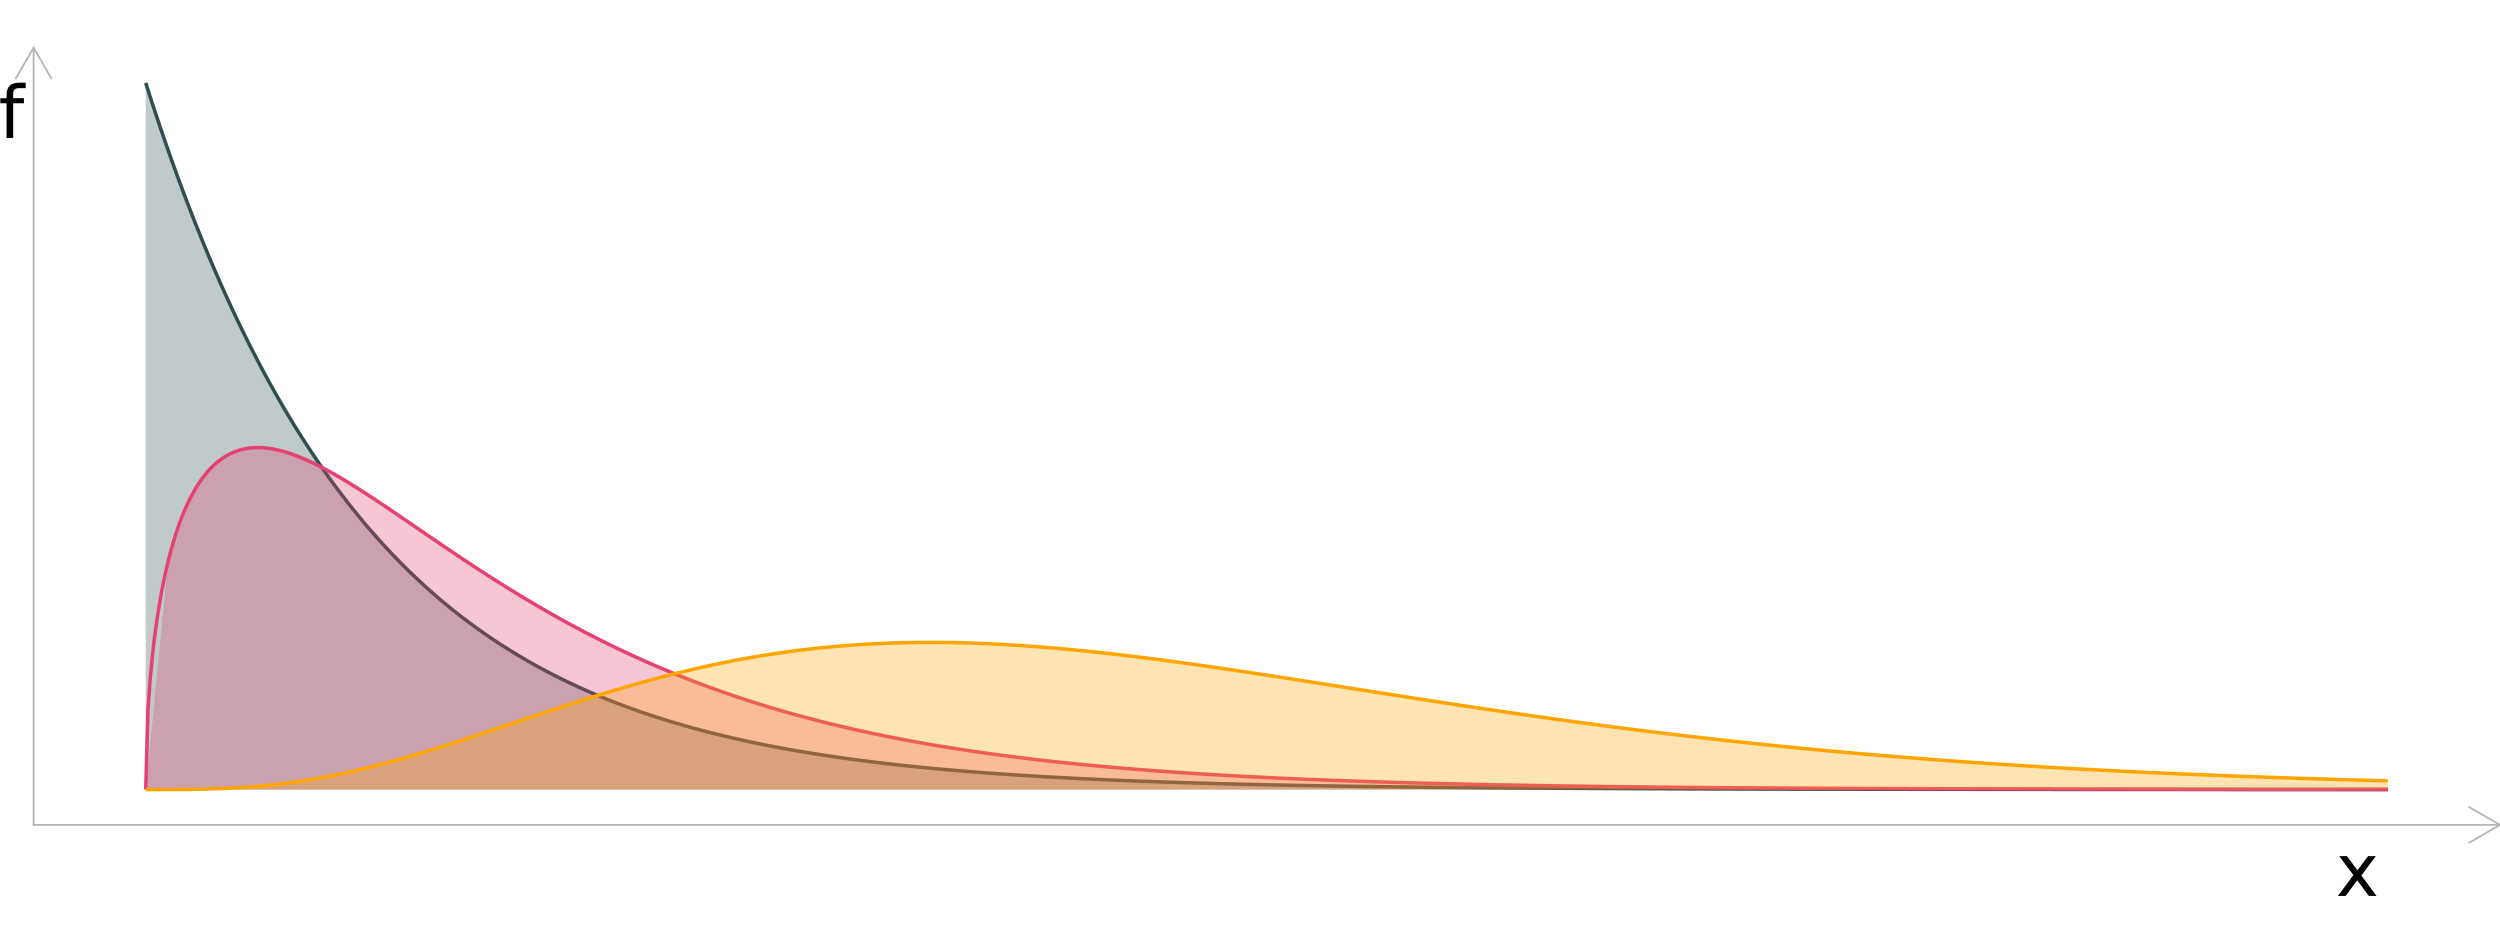 <?xml version="1.0" encoding="UTF-8"?>
<svg xmlns="http://www.w3.org/2000/svg" xmlns:xlink="http://www.w3.org/1999/xlink" width="756" height="288" viewBox="0 0 756 288">
<defs>
<g>
<g id="glyph-0-0">
<path d="M 1.094 3.891 L 1.094 -15.516 L 12.094 -15.516 L 12.094 3.891 Z M 2.328 2.672 L 10.875 2.672 L 10.875 -14.281 L 2.328 -14.281 Z M 2.328 2.672 "/>
</g>
<g id="glyph-0-1">
<path d="M 12.078 -12.031 L 7.719 -6.172 L 12.297 0 L 9.969 0 L 6.469 -4.734 L 2.969 0 L 0.641 0 L 5.312 -6.297 L 1.031 -12.031 L 3.359 -12.031 L 6.547 -7.75 L 9.75 -12.031 Z M 12.078 -12.031 "/>
</g>
<g id="glyph-0-2">
<path d="M 8.172 -16.719 L 8.172 -15.078 L 6.281 -15.078 C 5.562 -15.078 5.066 -14.93 4.797 -14.641 C 4.523 -14.359 4.391 -13.844 4.391 -13.094 L 4.391 -12.031 L 7.641 -12.031 L 7.641 -10.5 L 4.391 -10.5 L 4.391 0 L 2.391 0 L 2.391 -10.5 L 0.5 -10.5 L 0.5 -12.031 L 2.391 -12.031 L 2.391 -12.875 C 2.391 -14.207 2.703 -15.18 3.328 -15.797 C 3.953 -16.41 4.941 -16.719 6.297 -16.719 Z M 8.172 -16.719 "/>
</g>
</g>
</defs>
<rect x="-75.6" y="-28.8" width="907.2" height="345.6" fill="rgb(100%, 100%, 100%)" fill-opacity="1"/>
<path fill-rule="nonzero" fill="rgb(18.431%, 30.98%, 30.98%)" fill-opacity="0.298" d="M 44.062 25.082 L 50.844 45.418 L 57.621 63.816 L 64.402 80.465 L 71.184 95.527 L 77.965 109.156 L 84.742 121.492 L 91.523 132.648 L 98.305 142.746 L 105.086 151.883 L 111.867 160.152 L 118.645 167.633 L 125.426 174.398 L 132.207 180.523 L 138.988 186.066 L 145.766 191.078 L 152.547 195.617 L 159.328 199.723 L 166.109 203.438 L 172.891 206.797 L 179.668 209.84 L 186.449 212.59 L 193.23 215.082 L 200.012 217.332 L 206.789 219.371 L 213.57 221.219 L 220.352 222.887 L 227.133 224.395 L 233.91 225.762 L 240.691 227 L 247.473 228.117 L 254.254 229.129 L 261.035 230.047 L 267.812 230.875 L 274.594 231.625 L 281.375 232.305 L 288.156 232.918 L 294.934 233.473 L 301.715 233.977 L 308.496 234.43 L 315.277 234.844 L 322.059 235.215 L 328.836 235.551 L 335.617 235.855 L 342.398 236.133 L 349.18 236.383 L 355.957 236.609 L 362.738 236.812 L 369.52 236.996 L 376.301 237.164 L 383.078 237.316 L 389.859 237.453 L 396.641 237.578 L 403.422 237.691 L 410.203 237.793 L 416.98 237.883 L 423.762 237.965 L 430.543 238.043 L 437.324 238.109 L 444.102 238.172 L 450.883 238.227 L 457.664 238.277 L 464.445 238.324 L 471.227 238.363 L 478.004 238.402 L 491.566 238.465 L 498.348 238.492 L 505.125 238.52 L 511.906 238.543 L 518.688 238.562 L 525.469 238.578 L 532.246 238.598 L 539.027 238.613 L 559.371 238.648 L 566.148 238.66 L 586.492 238.684 L 593.27 238.691 L 600.051 238.699 L 620.395 238.711 L 627.172 238.719 L 633.953 238.723 L 640.734 238.723 L 647.516 238.727 L 654.293 238.73 L 661.074 238.734 L 667.855 238.734 L 674.637 238.738 L 681.414 238.738 L 688.195 238.742 L 701.758 238.742 L 708.539 238.746 L 722.098 238.746 L 722.098 238.758 L 44.062 238.758 Z M 44.062 25.082 "/>
<path fill="none" stroke-width="1.067" stroke-linecap="butt" stroke-linejoin="round" stroke="rgb(18.431%, 30.98%, 30.98%)" stroke-opacity="1" stroke-miterlimit="10" d="M 44.062 25.082 L 44.742 27.211 L 45.418 29.32 L 46.098 31.406 L 46.777 33.469 L 47.457 35.516 L 48.133 37.539 L 48.812 39.543 L 49.492 41.527 L 50.172 43.492 L 50.848 45.438 L 51.527 47.363 L 52.207 49.27 L 52.887 51.156 L 53.562 53.023 L 54.242 54.875 L 54.922 56.707 L 55.602 58.52 L 56.277 60.312 L 56.957 62.09 L 57.637 63.852 L 58.316 65.594 L 58.992 67.316 L 59.672 69.023 L 60.352 70.715 L 61.031 72.391 L 61.707 74.047 L 62.387 75.688 L 63.066 77.312 L 63.746 78.918 L 64.422 80.512 L 65.102 82.086 L 65.781 83.648 L 66.461 85.191 L 67.137 86.723 L 67.816 88.238 L 68.496 89.734 L 69.176 91.219 L 69.852 92.688 L 70.531 94.145 L 71.211 95.586 L 71.891 97.012 L 72.566 98.422 L 73.246 99.82 L 73.926 101.203 L 74.605 102.574 L 75.281 103.93 L 75.961 105.273 L 76.641 106.602 L 77.32 107.918 L 77.996 109.223 L 78.676 110.512 L 79.355 111.789 L 80.035 113.055 L 80.711 114.305 L 81.391 115.547 L 82.07 116.773 L 82.75 117.988 L 83.426 119.191 L 84.105 120.383 L 84.785 121.562 L 85.465 122.727 L 86.141 123.883 L 86.82 125.027 L 87.5 126.16 L 88.18 127.281 L 88.855 128.391 L 89.535 129.492 L 90.215 130.578 L 90.895 131.656 L 91.57 132.723 L 92.25 133.781 L 92.93 134.824 L 93.609 135.859 L 94.285 136.887 L 94.965 137.898 L 95.645 138.906 L 96.324 139.898 L 97 140.883 L 97.68 141.859 L 98.359 142.824 L 99.039 143.781 L 99.715 144.727 L 100.395 145.66 L 101.074 146.59 L 101.754 147.508 L 102.43 148.414 L 103.109 149.316 L 103.789 150.207 L 104.469 151.09 L 105.145 151.961 L 105.824 152.828 L 106.504 153.684 L 107.184 154.531 L 107.859 155.367 L 108.539 156.199 L 109.219 157.02 L 109.898 157.836 L 110.574 158.641 L 111.254 159.438 L 111.934 160.23 L 112.613 161.012 L 113.289 161.785 L 113.969 162.551 L 114.648 163.312 L 115.328 164.062 L 116.004 164.809 L 116.684 165.543 L 117.363 166.273 L 118.043 166.996 L 118.719 167.711 L 119.398 168.418 L 120.078 169.117 L 120.758 169.812 L 121.434 170.496 L 122.113 171.176 L 122.793 171.852 L 123.473 172.516 L 124.148 173.176 L 124.828 173.828 L 125.508 174.477 L 126.188 175.117 L 126.863 175.75 L 127.543 176.379 L 128.223 177 L 128.902 177.613 L 129.578 178.223 L 130.258 178.828 L 131.617 180.016 L 132.293 180.598 L 132.973 181.18 L 133.652 181.754 L 134.332 182.32 L 135.008 182.883 L 135.688 183.438 L 136.367 183.988 L 137.047 184.535 L 137.723 185.074 L 138.402 185.609 L 139.082 186.141 L 139.762 186.664 L 140.438 187.184 L 141.117 187.695 L 141.797 188.203 L 142.477 188.707 L 143.152 189.207 L 143.832 189.699 L 144.512 190.188 L 145.191 190.672 L 145.867 191.152 L 146.547 191.625 L 147.227 192.094 L 147.906 192.559 L 148.582 193.02 L 149.262 193.477 L 149.941 193.926 L 150.621 194.371 L 151.297 194.816 L 151.977 195.254 L 152.656 195.688 L 153.336 196.113 L 154.012 196.539 L 154.691 196.961 L 156.051 197.789 L 156.73 198.195 L 157.406 198.602 L 158.086 199 L 159.445 199.789 L 160.121 200.176 L 160.801 200.562 L 161.48 200.941 L 162.16 201.316 L 162.836 201.691 L 164.195 202.426 L 164.875 202.789 L 165.551 203.145 L 166.23 203.5 L 166.91 203.852 L 167.59 204.199 L 168.266 204.543 L 169.625 205.223 L 170.305 205.555 L 170.98 205.887 L 171.66 206.215 L 172.34 206.539 L 173.02 206.859 L 173.695 207.176 L 174.375 207.492 L 175.734 208.109 L 176.41 208.414 L 177.09 208.719 L 178.449 209.312 L 179.125 209.605 L 179.805 209.898 L 181.164 210.469 L 181.84 210.75 L 182.52 211.031 L 183.879 211.578 L 184.555 211.852 L 185.914 212.383 L 186.594 212.645 L 187.27 212.906 L 187.949 213.164 L 189.309 213.672 L 189.984 213.922 L 191.344 214.414 L 192.023 214.656 L 192.699 214.895 L 193.379 215.133 L 194.738 215.602 L 195.414 215.832 L 197.453 216.512 L 198.129 216.73 L 199.488 217.168 L 200.168 217.383 L 200.844 217.598 L 201.523 217.809 L 202.883 218.223 L 203.559 218.426 L 204.238 218.629 L 205.598 219.027 L 206.273 219.223 L 207.633 219.613 L 208.312 219.801 L 208.988 219.992 L 209.668 220.18 L 211.027 220.547 L 211.703 220.727 L 213.062 221.086 L 213.742 221.262 L 214.418 221.434 L 215.098 221.609 L 215.777 221.777 L 216.457 221.949 L 217.133 222.113 L 217.812 222.281 L 218.492 222.445 L 219.172 222.605 L 219.848 222.77 L 220.527 222.926 L 221.207 223.086 L 221.887 223.242 L 222.562 223.395 L 224.602 223.852 L 225.277 224 L 225.957 224.145 L 226.637 224.293 L 227.316 224.434 L 227.992 224.578 L 229.352 224.859 L 230.031 224.996 L 230.707 225.133 L 231.387 225.27 L 232.066 225.402 L 232.746 225.539 L 233.422 225.668 L 234.102 225.801 L 234.781 225.93 L 235.461 226.055 L 236.137 226.184 L 237.496 226.434 L 238.176 226.555 L 238.852 226.676 L 239.531 226.797 L 240.211 226.914 L 240.891 227.035 L 241.566 227.148 L 242.246 227.266 L 243.605 227.492 L 244.281 227.605 L 244.961 227.719 L 246.32 227.938 L 246.996 228.043 L 249.035 228.359 L 249.711 228.465 L 251.75 228.77 L 252.426 228.867 L 254.465 229.16 L 255.141 229.258 L 256.5 229.445 L 257.18 229.535 L 257.855 229.629 L 259.895 229.898 L 260.57 229.988 L 262.609 230.246 L 263.285 230.332 L 263.965 230.414 L 264.645 230.5 L 265.324 230.582 L 266 230.66 L 267.359 230.824 L 268.039 230.902 L 268.715 230.98 L 269.395 231.059 L 270.074 231.133 L 270.754 231.211 L 271.43 231.285 L 273.469 231.508 L 274.145 231.578 L 276.184 231.789 L 276.859 231.859 L 277.539 231.93 L 278.898 232.062 L 279.574 232.129 L 281.613 232.328 L 282.289 232.391 L 284.328 232.578 L 285.004 232.641 L 285.684 232.703 L 287.043 232.82 L 287.719 232.879 L 289.758 233.055 L 290.434 233.109 L 291.113 233.168 L 292.473 233.277 L 293.148 233.332 L 294.508 233.441 L 295.188 233.492 L 295.863 233.547 L 297.902 233.699 L 298.578 233.75 L 299.258 233.801 L 299.938 233.848 L 300.617 233.898 L 301.293 233.945 L 301.973 233.996 L 303.332 234.09 L 304.008 234.137 L 304.688 234.18 L 306.047 234.273 L 306.723 234.316 L 307.402 234.359 L 308.082 234.406 L 308.762 234.449 L 309.438 234.492 L 310.117 234.535 L 310.797 234.574 L 311.477 234.617 L 312.152 234.66 L 313.512 234.738 L 314.191 234.781 L 314.867 234.82 L 316.906 234.938 L 317.586 234.973 L 318.262 235.012 L 318.941 235.047 L 319.621 235.086 L 320.301 235.121 L 320.977 235.16 L 323.016 235.266 L 323.691 235.301 L 324.371 235.336 L 325.051 235.367 L 325.73 235.402 L 326.406 235.434 L 327.086 235.469 L 327.766 235.5 L 328.445 235.535 L 329.121 235.566 L 331.16 235.66 L 331.836 235.691 L 332.516 235.723 L 333.195 235.75 L 333.875 235.781 L 334.551 235.812 L 335.23 235.84 L 335.91 235.871 L 336.59 235.898 L 337.266 235.926 L 337.945 235.953 L 338.625 235.984 L 339.305 236.012 L 339.98 236.039 L 340.66 236.066 L 341.34 236.09 L 342.02 236.117 L 342.695 236.145 L 343.375 236.172 L 344.055 236.195 L 344.734 236.223 L 345.41 236.246 L 346.09 236.273 L 347.449 236.32 L 348.125 236.344 L 348.805 236.371 L 350.164 236.418 L 350.84 236.441 L 351.52 236.465 L 352.199 236.484 L 352.879 236.508 L 353.555 236.531 L 354.234 236.555 L 354.914 236.574 L 355.594 236.598 L 356.27 236.617 L 356.949 236.641 L 357.629 236.66 L 358.309 236.684 L 358.984 236.703 L 361.023 236.762 L 361.699 236.781 L 363.738 236.84 L 364.414 236.859 L 366.453 236.918 L 367.129 236.934 L 368.488 236.973 L 369.168 236.988 L 369.844 237.008 L 371.203 237.039 L 371.883 237.059 L 372.559 237.074 L 373.238 237.09 L 373.918 237.109 L 374.598 237.125 L 375.273 237.141 L 377.312 237.188 L 377.988 237.203 L 380.027 237.25 L 380.703 237.266 L 381.383 237.281 L 382.062 237.293 L 382.742 237.309 L 383.418 237.324 L 384.098 237.34 L 384.777 237.352 L 385.457 237.367 L 386.133 237.379 L 386.812 237.395 L 387.492 237.406 L 388.172 237.422 L 388.848 237.434 L 389.527 237.445 L 390.207 237.461 L 390.887 237.473 L 391.562 237.484 L 392.242 237.5 L 393.602 237.523 L 394.277 237.535 L 396.316 237.57 L 396.992 237.582 L 399.031 237.617 L 399.707 237.629 L 401.746 237.664 L 402.422 237.676 L 403.102 237.684 L 404.461 237.707 L 405.137 237.715 L 406.496 237.738 L 407.176 237.746 L 407.852 237.758 L 408.531 237.766 L 409.211 237.777 L 409.891 237.785 L 410.566 237.797 L 411.246 237.805 L 411.926 237.816 L 412.605 237.824 L 413.281 237.836 L 414.641 237.852 L 415.32 237.863 L 415.996 237.871 L 417.355 237.887 L 418.035 237.898 L 418.711 237.906 L 420.75 237.93 L 421.426 237.938 L 423.465 237.961 L 424.141 237.969 L 426.18 237.992 L 426.855 238 L 428.895 238.023 L 429.57 238.031 L 430.93 238.047 L 431.609 238.051 L 432.285 238.059 L 434.324 238.082 L 435 238.086 L 436.359 238.102 L 437.039 238.105 L 437.715 238.113 L 438.395 238.121 L 439.074 238.125 L 439.754 238.133 L 440.43 238.137 L 441.789 238.152 L 442.469 238.156 L 443.145 238.164 L 443.824 238.168 L 444.504 238.176 L 445.184 238.18 L 445.859 238.188 L 446.539 238.191 L 447.219 238.199 L 447.898 238.203 L 448.574 238.207 L 449.254 238.215 L 450.613 238.223 L 451.289 238.23 L 451.969 238.234 L 452.648 238.242 L 453.328 238.246 L 454.004 238.25 L 454.684 238.254 L 455.363 238.262 L 456.043 238.266 L 456.719 238.27 L 457.398 238.273 L 458.078 238.281 L 458.758 238.285 L 459.434 238.289 L 460.793 238.297 L 461.473 238.305 L 462.148 238.309 L 464.188 238.32 L 464.863 238.324 L 466.223 238.332 L 466.902 238.34 L 467.578 238.344 L 469.617 238.355 L 470.293 238.359 L 472.332 238.371 L 473.008 238.375 L 475.047 238.387 L 475.723 238.391 L 476.402 238.395 L 477.082 238.395 L 478.441 238.402 L 479.117 238.406 L 481.156 238.418 L 481.832 238.422 L 482.512 238.426 L 483.191 238.426 L 483.871 238.43 L 484.547 238.434 L 486.586 238.445 L 487.262 238.445 L 489.301 238.457 L 489.977 238.457 L 492.016 238.469 L 492.691 238.469 L 494.73 238.48 L 495.406 238.48 L 496.766 238.488 L 497.445 238.488 L 498.121 238.492 L 498.801 238.496 L 499.48 238.496 L 500.16 238.5 L 500.836 238.504 L 501.516 238.504 L 502.875 238.512 L 503.551 238.512 L 504.91 238.52 L 505.59 238.52 L 506.266 238.523 L 506.945 238.523 L 507.625 238.527 L 508.305 238.527 L 508.98 238.531 L 509.66 238.535 L 510.34 238.535 L 511.02 238.539 L 511.695 238.539 L 512.375 238.543 L 513.055 238.543 L 513.734 238.547 L 514.41 238.551 L 515.09 238.551 L 515.77 238.555 L 516.449 238.555 L 517.125 238.559 L 517.805 238.559 L 518.484 238.562 L 519.164 238.562 L 519.84 238.566 L 520.52 238.566 L 521.199 238.57 L 521.879 238.57 L 522.555 238.574 L 523.914 238.574 L 524.594 238.578 L 525.27 238.578 L 525.949 238.582 L 526.629 238.582 L 527.309 238.586 L 527.984 238.586 L 528.664 238.59 L 530.023 238.59 L 530.699 238.594 L 531.379 238.594 L 532.059 238.598 L 533.414 238.598 L 534.094 238.602 L 534.773 238.602 L 535.453 238.605 L 536.809 238.605 L 537.488 238.609 L 538.168 238.609 L 538.844 238.613 L 540.203 238.613 L 540.883 238.617 L 542.238 238.617 L 542.918 238.621 L 544.273 238.621 L 544.953 238.625 L 546.312 238.625 L 546.988 238.629 L 548.348 238.629 L 549.027 238.633 L 550.383 238.633 L 551.062 238.637 L 552.418 238.637 L 553.098 238.641 L 555.133 238.641 L 555.812 238.645 L 557.172 238.645 L 557.848 238.648 L 559.887 238.648 L 560.562 238.652 L 561.922 238.652 L 562.602 238.656 L 564.637 238.656 L 565.316 238.66 L 567.352 238.66 L 568.031 238.664 L 570.746 238.664 L 571.422 238.668 L 573.461 238.668 L 574.137 238.672 L 576.852 238.672 L 577.531 238.676 L 579.566 238.676 L 580.246 238.68 L 583.641 238.68 L 584.32 238.684 L 587.035 238.684 L 587.711 238.688 L 591.105 238.688 L 591.785 238.691 L 595.18 238.691 L 595.855 238.695 L 599.25 238.695 L 599.93 238.699 L 604 238.699 L 604.68 238.703 L 608.754 238.703 L 609.43 238.707 L 614.184 238.707 L 614.859 238.711 L 620.289 238.711 L 620.969 238.715 L 626.398 238.715 L 627.078 238.719 L 633.188 238.719 L 633.863 238.723 L 641.332 238.723 L 642.012 238.727 L 650.156 238.727 L 650.832 238.73 L 660.336 238.73 L 661.016 238.734 L 672.551 238.734 L 673.23 238.738 L 687.484 238.738 L 688.164 238.742 L 705.809 238.742 L 706.488 238.746 L 722.098 238.746 "/>
<path fill-rule="nonzero" fill="rgb(90.196%, 25.49%, 45.098%)" fill-opacity="0.298" d="M 44.062 238.758 L 50.844 169.77 L 57.621 150.477 L 64.402 140.926 L 71.184 136.539 L 77.965 135.352 L 84.742 136.262 L 91.523 138.586 L 98.305 141.859 L 105.086 145.762 L 111.867 150.059 L 118.645 154.582 L 125.426 159.207 L 132.207 163.836 L 138.988 168.406 L 145.766 172.867 L 152.547 177.184 L 159.328 181.328 L 166.109 185.285 L 172.891 189.051 L 179.668 192.609 L 186.449 195.973 L 193.23 199.133 L 200.012 202.098 L 206.789 204.871 L 213.57 207.465 L 220.352 209.883 L 227.133 212.133 L 233.91 214.223 L 240.691 216.164 L 247.473 217.965 L 254.254 219.633 L 261.035 221.176 L 267.812 222.602 L 274.594 223.918 L 281.375 225.137 L 288.156 226.258 L 294.934 227.289 L 301.715 228.242 L 308.496 229.117 L 315.277 229.926 L 322.059 230.664 L 328.836 231.348 L 335.617 231.973 L 342.398 232.547 L 349.18 233.074 L 355.957 233.559 L 362.738 234.004 L 369.52 234.41 L 376.301 234.781 L 383.078 235.125 L 389.859 235.438 L 396.641 235.723 L 403.422 235.984 L 410.203 236.227 L 416.98 236.445 L 423.762 236.648 L 430.543 236.832 L 437.324 237 L 444.102 237.152 L 450.883 237.293 L 457.664 237.422 L 464.445 237.539 L 471.227 237.645 L 478.004 237.742 L 484.785 237.832 L 491.566 237.914 L 498.348 237.988 L 505.125 238.055 L 511.906 238.117 L 518.688 238.176 L 525.469 238.227 L 532.246 238.273 L 539.027 238.316 L 545.809 238.355 L 552.59 238.391 L 559.371 238.422 L 566.148 238.453 L 572.93 238.48 L 586.492 238.527 L 593.27 238.547 L 600.051 238.566 L 620.395 238.613 L 627.172 238.625 L 647.516 238.66 L 654.293 238.668 L 667.855 238.684 L 674.637 238.688 L 681.414 238.695 L 688.195 238.699 L 694.977 238.707 L 708.539 238.715 L 715.316 238.719 L 722.098 238.723 L 722.098 238.758 Z M 44.062 238.758 "/>
<path fill="none" stroke-width="1.067" stroke-linecap="butt" stroke-linejoin="round" stroke="rgb(90.196%, 25.49%, 45.098%)" stroke-opacity="1" stroke-miterlimit="10" d="M 44.062 238.758 L 44.742 214.875 L 45.418 205.316 L 46.098 198.211 L 46.777 192.406 L 47.457 187.449 L 48.133 183.113 L 48.812 179.254 L 49.492 175.777 L 50.172 172.625 L 50.848 169.742 L 51.527 167.094 L 52.207 164.652 L 52.887 162.395 L 53.562 160.301 L 54.242 158.355 L 54.922 156.547 L 55.602 154.859 L 56.277 153.289 L 56.957 151.82 L 57.637 150.449 L 58.316 149.172 L 58.992 147.977 L 59.672 146.859 L 60.352 145.82 L 61.031 144.848 L 61.707 143.941 L 62.387 143.098 L 63.066 142.312 L 63.746 141.582 L 64.422 140.906 L 65.102 140.277 L 65.781 139.699 L 66.461 139.164 L 67.137 138.676 L 67.816 138.227 L 68.496 137.816 L 69.176 137.441 L 69.852 137.105 L 70.531 136.801 L 71.211 136.531 L 71.891 136.293 L 72.566 136.082 L 73.246 135.902 L 73.926 135.75 L 74.605 135.621 L 75.281 135.523 L 75.961 135.445 L 76.641 135.391 L 77.32 135.359 L 77.996 135.352 L 78.676 135.363 L 79.355 135.395 L 80.035 135.445 L 80.711 135.512 L 81.391 135.598 L 82.07 135.703 L 82.75 135.82 L 83.426 135.957 L 84.105 136.105 L 84.785 136.273 L 85.465 136.449 L 86.141 136.641 L 86.82 136.848 L 87.5 137.066 L 88.18 137.293 L 88.855 137.535 L 89.535 137.785 L 90.215 138.051 L 90.895 138.32 L 91.57 138.605 L 92.25 138.895 L 92.93 139.195 L 93.609 139.508 L 94.285 139.824 L 94.965 140.148 L 95.645 140.484 L 96.324 140.824 L 97 141.172 L 97.68 141.527 L 98.359 141.887 L 99.039 142.254 L 99.715 142.629 L 100.395 143.008 L 101.074 143.391 L 101.754 143.781 L 102.43 144.176 L 103.109 144.574 L 103.789 144.977 L 104.469 145.387 L 105.145 145.797 L 106.504 146.633 L 107.184 147.059 L 107.859 147.484 L 108.539 147.914 L 109.898 148.781 L 110.574 149.219 L 111.254 149.66 L 112.613 150.551 L 113.289 150.996 L 114.648 151.895 L 115.328 152.348 L 116.004 152.805 L 116.684 153.258 L 117.363 153.715 L 118.043 154.176 L 118.719 154.633 L 120.758 156.016 L 121.434 156.48 L 122.113 156.941 L 122.793 157.406 L 123.473 157.867 L 124.148 158.332 L 126.188 159.727 L 126.863 160.191 L 128.223 161.121 L 128.902 161.582 L 129.578 162.047 L 130.258 162.512 L 131.617 163.434 L 132.293 163.898 L 133.652 164.82 L 134.332 165.277 L 135.008 165.738 L 137.047 167.109 L 137.723 167.562 L 138.402 168.02 L 139.082 168.473 L 139.762 168.922 L 140.438 169.375 L 141.797 170.273 L 142.477 170.719 L 143.152 171.164 L 143.832 171.609 L 145.191 172.492 L 145.867 172.934 L 147.906 174.246 L 148.582 174.68 L 149.262 175.113 L 150.621 175.973 L 151.297 176.402 L 151.977 176.828 L 153.336 177.672 L 154.012 178.094 L 156.051 179.348 L 156.73 179.762 L 157.406 180.172 L 158.766 180.992 L 159.445 181.398 L 160.121 181.801 L 161.48 182.605 L 162.16 183.004 L 162.836 183.402 L 163.516 183.797 L 164.875 184.578 L 165.551 184.969 L 166.91 185.742 L 167.59 186.125 L 168.266 186.504 L 168.945 186.887 L 170.305 187.637 L 170.98 188.012 L 171.66 188.383 L 173.02 189.117 L 173.695 189.484 L 174.375 189.848 L 175.734 190.566 L 176.41 190.926 L 177.09 191.281 L 178.449 191.984 L 179.125 192.332 L 179.805 192.68 L 181.164 193.367 L 181.84 193.711 L 182.52 194.047 L 183.199 194.387 L 183.879 194.719 L 184.555 195.055 L 186.594 196.039 L 187.27 196.363 L 187.949 196.688 L 189.309 197.328 L 189.984 197.645 L 190.664 197.957 L 191.344 198.273 L 192.023 198.582 L 192.699 198.891 L 193.379 199.199 L 194.738 199.809 L 195.414 200.109 L 197.453 201 L 198.129 201.293 L 198.809 201.586 L 200.168 202.164 L 200.844 202.449 L 201.523 202.73 L 202.203 203.016 L 202.883 203.293 L 203.559 203.574 L 204.238 203.848 L 204.918 204.125 L 205.598 204.395 L 206.273 204.668 L 206.953 204.938 L 208.312 205.469 L 208.988 205.73 L 210.348 206.254 L 211.027 206.512 L 211.703 206.77 L 213.062 207.277 L 213.742 207.527 L 214.418 207.777 L 215.777 208.27 L 216.457 208.512 L 217.133 208.754 L 217.812 208.996 L 219.172 209.473 L 219.848 209.707 L 221.207 210.176 L 221.887 210.406 L 222.562 210.633 L 223.922 211.086 L 224.602 211.309 L 225.277 211.531 L 225.957 211.754 L 227.316 212.191 L 227.992 212.406 L 228.672 212.621 L 230.031 213.043 L 230.707 213.254 L 232.746 213.875 L 233.422 214.078 L 234.102 214.281 L 235.461 214.68 L 236.137 214.875 L 236.816 215.074 L 237.496 215.266 L 238.176 215.461 L 238.852 215.652 L 239.531 215.844 L 240.891 216.219 L 241.566 216.406 L 242.926 216.773 L 243.605 216.953 L 244.281 217.137 L 244.961 217.312 L 245.641 217.492 L 246.32 217.668 L 246.996 217.844 L 249.035 218.359 L 249.711 218.531 L 251.07 218.867 L 251.75 219.031 L 252.426 219.195 L 253.785 219.523 L 254.465 219.684 L 255.141 219.844 L 257.18 220.312 L 257.855 220.469 L 259.895 220.926 L 260.57 221.074 L 261.93 221.371 L 262.609 221.516 L 263.285 221.664 L 263.965 221.805 L 264.645 221.949 L 265.324 222.09 L 266 222.23 L 267.359 222.512 L 268.039 222.648 L 268.715 222.785 L 269.395 222.918 L 270.074 223.055 L 270.754 223.188 L 271.43 223.316 L 272.109 223.449 L 273.469 223.707 L 274.145 223.836 L 274.824 223.961 L 275.504 224.09 L 276.184 224.215 L 276.859 224.336 L 277.539 224.461 L 278.898 224.703 L 279.574 224.824 L 281.613 225.176 L 282.289 225.293 L 282.969 225.406 L 283.648 225.523 L 284.328 225.637 L 285.004 225.746 L 285.684 225.859 L 287.043 226.078 L 287.719 226.188 L 288.398 226.297 L 289.758 226.508 L 290.434 226.613 L 291.113 226.719 L 291.793 226.82 L 292.473 226.926 L 293.148 227.027 L 293.828 227.129 L 294.508 227.227 L 295.188 227.328 L 295.863 227.426 L 297.223 227.621 L 297.902 227.715 L 298.578 227.812 L 300.617 228.094 L 301.293 228.184 L 301.973 228.277 L 303.332 228.457 L 304.008 228.547 L 304.688 228.637 L 306.047 228.809 L 306.723 228.895 L 308.762 229.152 L 309.438 229.234 L 311.477 229.48 L 312.152 229.562 L 312.832 229.641 L 313.512 229.723 L 314.191 229.801 L 314.867 229.879 L 315.547 229.957 L 316.227 230.031 L 316.906 230.109 L 317.586 230.184 L 318.262 230.258 L 320.301 230.48 L 320.977 230.551 L 321.656 230.625 L 323.016 230.766 L 323.691 230.836 L 324.371 230.906 L 325.051 230.973 L 325.73 231.043 L 326.406 231.109 L 328.445 231.309 L 329.121 231.375 L 329.801 231.438 L 330.48 231.504 L 331.16 231.566 L 331.836 231.629 L 333.875 231.816 L 334.551 231.879 L 335.23 231.938 L 335.91 232 L 336.59 232.059 L 337.266 232.117 L 338.625 232.234 L 339.305 232.289 L 339.98 232.348 L 340.66 232.406 L 342.02 232.516 L 342.695 232.57 L 344.734 232.734 L 345.41 232.789 L 346.77 232.891 L 347.449 232.945 L 348.125 232.996 L 350.164 233.148 L 350.84 233.195 L 352.199 233.297 L 352.879 233.344 L 353.555 233.391 L 354.234 233.438 L 354.914 233.488 L 355.594 233.535 L 356.27 233.578 L 357.629 233.672 L 358.309 233.715 L 358.984 233.762 L 359.664 233.805 L 360.344 233.852 L 361.023 233.895 L 361.699 233.938 L 363.059 234.023 L 363.738 234.062 L 364.414 234.105 L 365.094 234.148 L 365.773 234.188 L 366.453 234.23 L 367.129 234.27 L 368.488 234.348 L 369.168 234.391 L 369.844 234.43 L 370.523 234.465 L 371.883 234.543 L 372.559 234.582 L 373.238 234.617 L 373.918 234.656 L 374.598 234.691 L 375.273 234.727 L 375.953 234.766 L 377.312 234.836 L 377.988 234.871 L 378.668 234.906 L 379.348 234.938 L 380.027 234.973 L 380.703 235.008 L 381.383 235.043 L 382.742 235.105 L 383.418 235.141 L 384.777 235.203 L 385.457 235.238 L 386.133 235.27 L 387.492 235.332 L 388.172 235.359 L 388.848 235.391 L 390.207 235.453 L 390.887 235.48 L 391.562 235.512 L 392.242 235.539 L 392.922 235.57 L 393.602 235.598 L 394.277 235.625 L 394.957 235.656 L 396.316 235.711 L 396.992 235.738 L 399.031 235.82 L 399.707 235.844 L 401.066 235.898 L 401.746 235.922 L 402.422 235.949 L 403.102 235.973 L 403.781 236 L 404.461 236.023 L 405.137 236.047 L 405.816 236.074 L 407.176 236.121 L 407.852 236.145 L 409.891 236.215 L 410.566 236.238 L 411.926 236.285 L 412.605 236.305 L 413.281 236.328 L 413.961 236.352 L 414.641 236.371 L 415.32 236.395 L 415.996 236.414 L 416.676 236.438 L 418.035 236.477 L 418.711 236.5 L 420.75 236.559 L 421.426 236.578 L 423.465 236.637 L 424.141 236.656 L 426.18 236.715 L 426.855 236.734 L 427.535 236.75 L 428.895 236.789 L 429.57 236.805 L 430.25 236.824 L 430.93 236.84 L 431.609 236.859 L 432.285 236.875 L 432.965 236.891 L 433.645 236.91 L 434.324 236.926 L 435 236.941 L 435.68 236.961 L 437.039 236.992 L 437.715 237.008 L 439.754 237.055 L 440.43 237.07 L 442.469 237.117 L 443.145 237.133 L 443.824 237.145 L 445.184 237.176 L 445.859 237.191 L 446.539 237.203 L 447.219 237.219 L 447.898 237.23 L 448.574 237.246 L 449.254 237.262 L 450.613 237.285 L 451.289 237.301 L 451.969 237.312 L 452.648 237.328 L 453.328 237.34 L 454.004 237.352 L 454.684 237.367 L 456.043 237.391 L 456.719 237.402 L 457.398 237.414 L 458.078 237.43 L 458.758 237.441 L 459.434 237.453 L 461.473 237.488 L 462.148 237.5 L 464.188 237.535 L 464.863 237.547 L 465.543 237.555 L 466.902 237.578 L 467.578 237.59 L 468.258 237.598 L 469.617 237.621 L 470.293 237.633 L 470.973 237.641 L 471.652 237.652 L 472.332 237.66 L 473.008 237.672 L 473.688 237.684 L 474.367 237.691 L 475.047 237.703 L 475.723 237.711 L 476.402 237.719 L 477.082 237.73 L 477.762 237.738 L 478.441 237.75 L 479.117 237.758 L 479.797 237.766 L 480.477 237.777 L 481.156 237.785 L 481.832 237.793 L 482.512 237.805 L 483.871 237.82 L 484.547 237.828 L 485.227 237.836 L 485.906 237.848 L 486.586 237.855 L 487.262 237.863 L 489.301 237.887 L 489.977 237.895 L 492.016 237.918 L 492.691 237.926 L 494.73 237.949 L 495.406 237.957 L 497.445 237.98 L 498.121 237.984 L 500.16 238.008 L 500.836 238.016 L 501.516 238.02 L 502.875 238.035 L 503.551 238.039 L 504.91 238.055 L 505.59 238.059 L 506.266 238.066 L 506.945 238.074 L 507.625 238.078 L 508.305 238.086 L 508.98 238.094 L 509.66 238.098 L 510.34 238.105 L 511.02 238.109 L 511.695 238.117 L 512.375 238.121 L 513.055 238.129 L 513.734 238.133 L 514.41 238.141 L 515.09 238.145 L 515.77 238.152 L 516.449 238.156 L 517.125 238.16 L 517.805 238.168 L 518.484 238.172 L 519.164 238.18 L 519.84 238.184 L 520.52 238.188 L 521.199 238.195 L 521.879 238.199 L 522.555 238.203 L 523.234 238.211 L 524.594 238.219 L 525.27 238.227 L 527.309 238.238 L 527.984 238.246 L 530.023 238.258 L 530.699 238.262 L 531.379 238.266 L 532.059 238.273 L 532.738 238.277 L 533.414 238.281 L 535.453 238.293 L 536.129 238.297 L 536.809 238.301 L 537.488 238.309 L 538.168 238.312 L 538.844 238.316 L 540.883 238.328 L 541.559 238.332 L 543.598 238.344 L 544.273 238.348 L 546.312 238.359 L 546.988 238.363 L 548.348 238.371 L 549.027 238.371 L 549.703 238.375 L 551.742 238.387 L 552.418 238.391 L 554.457 238.402 L 555.133 238.402 L 557.172 238.414 L 557.848 238.418 L 558.527 238.418 L 559.887 238.426 L 560.562 238.43 L 561.242 238.434 L 561.922 238.434 L 562.602 238.438 L 563.277 238.441 L 563.957 238.445 L 564.637 238.445 L 565.316 238.449 L 565.992 238.453 L 566.672 238.457 L 567.352 238.457 L 568.031 238.461 L 568.707 238.465 L 569.387 238.465 L 570.746 238.473 L 571.422 238.477 L 572.102 238.477 L 573.461 238.484 L 574.137 238.484 L 574.816 238.488 L 575.496 238.488 L 576.176 238.492 L 576.852 238.496 L 577.531 238.496 L 578.891 238.504 L 579.566 238.504 L 580.246 238.508 L 580.926 238.508 L 581.605 238.512 L 582.281 238.516 L 582.961 238.516 L 583.641 238.52 L 584.32 238.52 L 584.996 238.523 L 585.676 238.523 L 587.035 238.531 L 587.711 238.531 L 588.391 238.535 L 589.07 238.535 L 589.75 238.539 L 590.426 238.539 L 591.105 238.543 L 591.785 238.543 L 592.465 238.547 L 593.141 238.547 L 593.82 238.551 L 594.5 238.551 L 595.18 238.555 L 595.855 238.555 L 596.535 238.559 L 597.215 238.559 L 597.895 238.562 L 598.57 238.562 L 599.25 238.566 L 600.609 238.566 L 601.285 238.57 L 601.965 238.57 L 602.645 238.574 L 603.324 238.574 L 604 238.578 L 604.68 238.578 L 605.359 238.582 L 606.715 238.582 L 607.395 238.586 L 608.074 238.586 L 608.754 238.59 L 610.109 238.59 L 610.789 238.594 L 611.469 238.594 L 612.145 238.598 L 613.504 238.598 L 614.184 238.602 L 615.539 238.602 L 616.219 238.605 L 616.898 238.605 L 617.574 238.609 L 618.934 238.609 L 619.613 238.613 L 620.969 238.613 L 621.648 238.617 L 623.004 238.617 L 623.684 238.621 L 625.043 238.621 L 625.719 238.625 L 627.078 238.625 L 627.758 238.629 L 629.793 238.629 L 630.473 238.633 L 631.828 238.633 L 632.508 238.637 L 633.863 238.637 L 634.543 238.641 L 636.582 238.641 L 637.258 238.645 L 639.297 238.645 L 639.973 238.648 L 641.332 238.648 L 642.012 238.652 L 644.047 238.652 L 644.727 238.656 L 647.441 238.656 L 648.117 238.66 L 650.156 238.66 L 650.832 238.664 L 652.871 238.664 L 653.547 238.668 L 656.262 238.668 L 656.941 238.672 L 659.656 238.672 L 660.336 238.676 L 663.051 238.676 L 663.73 238.68 L 666.445 238.68 L 667.121 238.684 L 670.516 238.684 L 671.195 238.688 L 674.59 238.688 L 675.266 238.691 L 678.66 238.691 L 679.34 238.695 L 683.41 238.695 L 684.09 238.699 L 688.164 238.699 L 688.84 238.703 L 693.594 238.703 L 694.27 238.707 L 699.023 238.707 L 699.699 238.711 L 705.809 238.711 L 706.488 238.715 L 711.918 238.715 L 712.598 238.719 L 719.383 238.719 L 720.062 238.723 L 722.098 238.723 "/>
<path fill-rule="nonzero" fill="rgb(100%, 64.706%, 0%)" fill-opacity="0.298" d="M 44.062 238.758 L 50.844 238.75 L 57.621 238.703 L 64.402 238.555 L 71.184 238.258 L 77.965 237.773 L 84.742 237.07 L 91.523 236.137 L 98.305 234.977 L 105.086 233.59 L 111.867 232 L 118.645 230.219 L 125.426 228.281 L 132.207 226.215 L 138.988 224.047 L 145.766 221.812 L 152.547 219.539 L 159.328 217.258 L 166.109 214.996 L 172.891 212.781 L 179.668 210.629 L 186.449 208.566 L 193.23 206.609 L 200.012 204.773 L 206.789 203.066 L 213.57 201.504 L 220.352 200.09 L 227.133 198.828 L 233.91 197.723 L 240.691 196.777 L 247.473 195.984 L 254.254 195.348 L 261.035 194.863 L 267.812 194.523 L 274.594 194.324 L 281.375 194.262 L 288.156 194.324 L 294.934 194.504 L 301.715 194.801 L 308.496 195.195 L 315.277 195.691 L 322.059 196.27 L 328.836 196.93 L 335.617 197.664 L 342.398 198.457 L 349.18 199.309 L 355.957 200.207 L 362.738 201.148 L 369.52 202.125 L 376.301 203.133 L 383.078 204.16 L 389.859 205.207 L 396.641 206.266 L 403.422 207.328 L 410.203 208.398 L 416.98 209.465 L 423.762 210.527 L 430.543 211.582 L 437.324 212.621 L 444.102 213.652 L 450.883 214.664 L 457.664 215.66 L 464.445 216.633 L 471.227 217.586 L 478.004 218.516 L 484.785 219.418 L 491.566 220.301 L 498.348 221.152 L 505.125 221.98 L 511.906 222.781 L 518.688 223.555 L 525.469 224.301 L 532.246 225.02 L 539.027 225.715 L 545.809 226.379 L 552.59 227.02 L 559.371 227.633 L 566.148 228.219 L 572.93 228.781 L 579.711 229.32 L 586.492 229.832 L 593.27 230.324 L 600.051 230.789 L 606.832 231.234 L 613.613 231.66 L 620.395 232.062 L 627.172 232.449 L 633.953 232.812 L 640.734 233.16 L 647.516 233.488 L 654.293 233.797 L 661.074 234.094 L 667.855 234.371 L 674.637 234.637 L 681.414 234.887 L 688.195 235.121 L 694.977 235.348 L 701.758 235.555 L 708.539 235.754 L 715.316 235.941 L 722.098 236.117 L 722.098 238.758 Z M 44.062 238.758 "/>
<path fill="none" stroke-width="1.067" stroke-linecap="butt" stroke-linejoin="round" stroke="rgb(100%, 64.706%, 0%)" stroke-opacity="1" stroke-miterlimit="10" d="M 44.062 238.758 L 47.457 238.758 L 48.133 238.754 L 50.172 238.754 L 50.848 238.75 L 51.527 238.75 L 52.887 238.742 L 53.562 238.738 L 55.602 238.727 L 56.277 238.719 L 57.637 238.703 L 58.316 238.691 L 58.992 238.684 L 59.672 238.672 L 60.352 238.656 L 61.031 238.645 L 61.707 238.629 L 62.387 238.613 L 63.746 238.574 L 64.422 238.555 L 66.461 238.484 L 67.137 238.457 L 69.176 238.363 L 69.852 238.332 L 70.531 238.293 L 71.211 238.258 L 71.891 238.215 L 72.566 238.176 L 73.246 238.133 L 74.605 238.039 L 75.281 237.988 L 75.961 237.938 L 77.32 237.828 L 77.996 237.77 L 80.035 237.582 L 80.711 237.516 L 82.07 237.375 L 82.75 237.301 L 83.426 237.223 L 84.785 237.066 L 85.465 236.98 L 86.141 236.898 L 88.18 236.629 L 88.855 236.531 L 89.535 236.438 L 90.895 236.234 L 91.57 236.133 L 92.25 236.023 L 92.93 235.918 L 93.609 235.805 L 94.285 235.691 L 94.965 235.578 L 95.645 235.461 L 96.324 235.34 L 97 235.219 L 97.68 235.094 L 99.039 234.836 L 99.715 234.707 L 100.395 234.574 L 101.754 234.301 L 102.43 234.16 L 104.469 233.727 L 105.145 233.578 L 107.184 233.121 L 107.859 232.965 L 109.219 232.645 L 109.898 232.48 L 110.574 232.316 L 112.613 231.812 L 113.289 231.641 L 115.328 231.113 L 116.004 230.934 L 116.684 230.754 L 118.043 230.387 L 118.719 230.199 L 120.078 229.824 L 120.758 229.633 L 121.434 229.441 L 123.473 228.855 L 124.148 228.66 L 124.828 228.461 L 125.508 228.258 L 126.188 228.059 L 126.863 227.855 L 127.543 227.648 L 128.223 227.445 L 128.902 227.238 L 129.578 227.031 L 131.617 226.398 L 132.293 226.188 L 132.973 225.977 L 134.332 225.547 L 135.008 225.332 L 137.047 224.676 L 137.723 224.457 L 139.082 224.02 L 139.762 223.797 L 140.438 223.574 L 142.477 222.906 L 143.152 222.68 L 143.832 222.457 L 145.191 222.004 L 145.867 221.781 L 147.906 221.102 L 148.582 220.871 L 149.941 220.418 L 150.621 220.188 L 151.297 219.961 L 151.977 219.734 L 152.656 219.504 L 153.336 219.277 L 154.012 219.047 L 154.691 218.82 L 155.371 218.59 L 156.051 218.363 L 156.73 218.133 L 157.406 217.906 L 158.086 217.676 L 159.445 217.223 L 160.121 216.992 L 162.16 216.312 L 162.836 216.086 L 164.875 215.406 L 165.551 215.184 L 166.23 214.957 L 166.91 214.734 L 167.59 214.508 L 168.266 214.285 L 170.305 213.617 L 170.98 213.398 L 171.66 213.176 L 173.02 212.738 L 173.695 212.52 L 174.375 212.301 L 175.055 212.086 L 175.734 211.867 L 176.41 211.652 L 177.77 211.223 L 178.449 211.012 L 179.125 210.797 L 180.484 210.375 L 181.164 210.168 L 181.84 209.957 L 183.199 209.543 L 183.879 209.34 L 184.555 209.133 L 186.594 208.523 L 187.27 208.324 L 189.309 207.727 L 189.984 207.531 L 190.664 207.336 L 191.344 207.145 L 192.023 206.949 L 192.699 206.758 L 193.379 206.566 L 194.738 206.191 L 195.414 206.004 L 196.094 205.816 L 197.453 205.449 L 198.129 205.27 L 200.168 204.73 L 200.844 204.555 L 201.523 204.379 L 202.883 204.035 L 203.559 203.863 L 204.238 203.691 L 204.918 203.523 L 205.598 203.359 L 206.273 203.191 L 207.633 202.863 L 208.312 202.703 L 208.988 202.543 L 211.027 202.074 L 211.703 201.918 L 212.383 201.766 L 213.062 201.617 L 213.742 201.465 L 214.418 201.316 L 216.457 200.883 L 217.133 200.742 L 218.492 200.461 L 219.172 200.324 L 219.848 200.188 L 221.887 199.789 L 222.562 199.66 L 223.242 199.531 L 224.602 199.281 L 225.277 199.156 L 226.637 198.914 L 227.316 198.797 L 227.992 198.68 L 228.672 198.562 L 230.031 198.336 L 230.707 198.227 L 232.066 198.008 L 232.746 197.902 L 233.422 197.797 L 235.461 197.492 L 236.137 197.395 L 236.816 197.297 L 238.176 197.109 L 238.852 197.02 L 239.531 196.926 L 240.211 196.84 L 240.891 196.75 L 241.566 196.664 L 243.605 196.418 L 244.281 196.34 L 245.641 196.184 L 246.32 196.109 L 246.996 196.035 L 249.035 195.824 L 249.711 195.758 L 250.391 195.691 L 251.75 195.566 L 252.426 195.504 L 253.785 195.387 L 254.465 195.332 L 255.141 195.277 L 255.82 195.223 L 257.18 195.121 L 257.855 195.074 L 259.895 194.934 L 260.57 194.891 L 262.609 194.773 L 263.285 194.734 L 264.645 194.664 L 265.324 194.633 L 266 194.602 L 266.68 194.57 L 268.039 194.516 L 268.715 194.492 L 269.395 194.465 L 270.074 194.441 L 270.754 194.422 L 271.43 194.402 L 272.109 194.383 L 272.789 194.367 L 273.469 194.348 L 274.145 194.336 L 274.824 194.32 L 275.504 194.309 L 276.184 194.301 L 276.859 194.289 L 278.219 194.273 L 278.898 194.27 L 279.574 194.266 L 280.254 194.262 L 282.289 194.262 L 284.328 194.273 L 285.004 194.277 L 285.684 194.285 L 286.363 194.297 L 287.043 194.305 L 287.719 194.316 L 289.078 194.34 L 289.758 194.355 L 290.434 194.371 L 291.113 194.391 L 291.793 194.406 L 292.473 194.426 L 293.148 194.445 L 295.188 194.516 L 295.863 194.539 L 297.902 194.621 L 298.578 194.648 L 299.938 194.711 L 300.617 194.746 L 301.293 194.777 L 302.652 194.848 L 303.332 194.887 L 304.008 194.922 L 305.367 195 L 306.047 195.043 L 306.723 195.082 L 308.082 195.168 L 308.762 195.215 L 309.438 195.262 L 310.117 195.305 L 310.797 195.355 L 311.477 195.402 L 312.152 195.453 L 312.832 195.5 L 313.512 195.555 L 314.191 195.605 L 314.867 195.656 L 316.906 195.82 L 317.586 195.879 L 318.262 195.938 L 318.941 195.992 L 319.621 196.051 L 320.301 196.113 L 320.977 196.172 L 323.016 196.359 L 323.691 196.422 L 325.051 196.555 L 325.73 196.617 L 326.406 196.688 L 327.766 196.82 L 328.445 196.891 L 329.121 196.961 L 331.16 197.172 L 331.836 197.246 L 333.875 197.469 L 334.551 197.543 L 335.23 197.617 L 336.59 197.773 L 337.266 197.852 L 339.305 198.086 L 339.98 198.168 L 340.66 198.25 L 341.34 198.328 L 342.02 198.41 L 342.695 198.492 L 343.375 198.578 L 344.055 198.66 L 344.734 198.746 L 345.41 198.828 L 347.449 199.086 L 348.125 199.172 L 348.805 199.262 L 349.484 199.348 L 350.164 199.438 L 350.84 199.523 L 352.879 199.793 L 353.555 199.883 L 354.234 199.977 L 354.914 200.066 L 355.594 200.16 L 356.27 200.25 L 358.309 200.531 L 358.984 200.625 L 361.023 200.906 L 361.699 201.004 L 362.379 201.098 L 363.738 201.293 L 364.414 201.387 L 366.453 201.68 L 367.129 201.777 L 367.809 201.879 L 369.168 202.074 L 369.844 202.176 L 370.523 202.273 L 371.203 202.375 L 371.883 202.473 L 372.559 202.574 L 373.918 202.777 L 374.598 202.875 L 375.273 202.977 L 375.953 203.078 L 376.633 203.184 L 377.312 203.285 L 377.988 203.387 L 379.348 203.59 L 380.027 203.695 L 380.703 203.797 L 381.383 203.902 L 382.062 204.004 L 382.742 204.109 L 383.418 204.211 L 384.777 204.422 L 385.457 204.523 L 386.133 204.629 L 388.172 204.945 L 388.848 205.051 L 389.527 205.152 L 390.887 205.363 L 391.562 205.473 L 393.602 205.789 L 394.277 205.895 L 396.316 206.211 L 396.992 206.32 L 399.031 206.637 L 399.707 206.746 L 401.066 206.957 L 401.746 207.066 L 402.422 207.172 L 403.102 207.277 L 403.781 207.387 L 404.461 207.492 L 405.137 207.598 L 405.816 207.707 L 406.496 207.812 L 407.176 207.922 L 407.852 208.027 L 408.531 208.133 L 409.211 208.242 L 409.891 208.348 L 410.566 208.453 L 411.246 208.562 L 411.926 208.668 L 412.605 208.777 L 413.281 208.883 L 413.961 208.988 L 414.641 209.098 L 415.32 209.203 L 415.996 209.309 L 416.676 209.414 L 417.355 209.523 L 418.035 209.629 L 418.711 209.734 L 419.391 209.844 L 420.75 210.055 L 421.426 210.16 L 422.105 210.266 L 422.785 210.375 L 423.465 210.48 L 424.141 210.586 L 426.18 210.902 L 426.855 211.008 L 428.895 211.324 L 429.57 211.43 L 431.609 211.746 L 432.285 211.852 L 432.965 211.953 L 434.324 212.164 L 435 212.266 L 436.359 212.477 L 437.039 212.578 L 437.715 212.684 L 438.395 212.785 L 439.074 212.891 L 439.754 212.992 L 440.43 213.098 L 441.789 213.301 L 442.469 213.406 L 443.145 213.508 L 445.184 213.812 L 445.859 213.918 L 447.898 214.223 L 448.574 214.32 L 450.613 214.625 L 451.289 214.727 L 451.969 214.824 L 452.648 214.926 L 453.328 215.023 L 454.004 215.125 L 454.684 215.223 L 455.363 215.324 L 456.043 215.422 L 456.719 215.523 L 458.758 215.816 L 459.434 215.914 L 461.473 216.207 L 462.148 216.305 L 464.188 216.598 L 464.863 216.691 L 466.223 216.887 L 466.902 216.98 L 467.578 217.078 L 468.938 217.266 L 469.617 217.363 L 470.293 217.457 L 472.332 217.738 L 473.008 217.832 L 475.047 218.113 L 475.723 218.203 L 477.082 218.391 L 477.762 218.48 L 478.441 218.574 L 479.117 218.664 L 479.797 218.758 L 481.156 218.938 L 481.832 219.027 L 483.871 219.297 L 484.547 219.387 L 486.586 219.656 L 487.262 219.742 L 488.621 219.922 L 489.301 220.008 L 489.977 220.094 L 490.656 220.184 L 492.016 220.355 L 492.691 220.441 L 494.73 220.699 L 495.406 220.785 L 496.766 220.957 L 497.445 221.039 L 498.121 221.125 L 498.801 221.211 L 500.16 221.375 L 500.836 221.461 L 502.875 221.707 L 503.551 221.789 L 505.59 222.035 L 506.266 222.117 L 506.945 222.199 L 507.625 222.277 L 508.305 222.359 L 508.98 222.438 L 509.66 222.52 L 510.34 222.598 L 511.02 222.68 L 511.695 222.758 L 513.734 222.992 L 514.41 223.07 L 515.77 223.227 L 516.449 223.301 L 517.125 223.379 L 517.805 223.457 L 518.484 223.531 L 519.164 223.609 L 519.84 223.684 L 520.52 223.758 L 521.199 223.836 L 521.879 223.91 L 522.555 223.984 L 524.594 224.207 L 525.27 224.281 L 525.949 224.352 L 527.309 224.5 L 527.984 224.57 L 528.664 224.645 L 529.344 224.715 L 530.023 224.789 L 530.699 224.859 L 532.738 225.07 L 533.414 225.141 L 535.453 225.352 L 536.129 225.422 L 536.809 225.488 L 537.488 225.559 L 538.168 225.625 L 538.844 225.695 L 539.523 225.762 L 540.203 225.832 L 540.883 225.898 L 541.559 225.965 L 543.598 226.164 L 544.273 226.23 L 545.633 226.363 L 546.312 226.426 L 546.988 226.492 L 547.668 226.559 L 549.027 226.684 L 549.703 226.75 L 551.742 226.938 L 552.418 227.004 L 553.777 227.129 L 554.457 227.188 L 555.133 227.25 L 556.492 227.375 L 557.172 227.434 L 557.848 227.496 L 558.527 227.555 L 559.207 227.617 L 559.887 227.676 L 560.562 227.738 L 562.602 227.914 L 563.277 227.973 L 565.316 228.148 L 565.992 228.207 L 566.672 228.262 L 567.352 228.32 L 568.031 228.375 L 568.707 228.434 L 569.387 228.488 L 570.066 228.547 L 570.746 228.602 L 571.422 228.656 L 572.102 228.715 L 573.461 228.824 L 574.137 228.879 L 576.176 229.043 L 576.852 229.094 L 578.211 229.203 L 578.891 229.254 L 579.566 229.309 L 580.246 229.359 L 580.926 229.414 L 581.605 229.465 L 582.281 229.516 L 582.961 229.566 L 583.641 229.621 L 584.32 229.672 L 584.996 229.723 L 585.676 229.773 L 586.355 229.82 L 587.035 229.871 L 587.711 229.922 L 589.07 230.023 L 589.75 230.07 L 590.426 230.121 L 591.105 230.168 L 591.785 230.219 L 592.465 230.266 L 593.141 230.312 L 593.82 230.363 L 595.18 230.457 L 595.855 230.504 L 597.895 230.645 L 598.57 230.691 L 599.25 230.734 L 600.609 230.828 L 601.285 230.875 L 601.965 230.918 L 602.645 230.965 L 603.324 231.008 L 604 231.051 L 604.68 231.098 L 606.039 231.184 L 606.715 231.23 L 608.754 231.359 L 609.43 231.402 L 610.109 231.445 L 610.789 231.484 L 611.469 231.527 L 612.145 231.57 L 612.824 231.613 L 613.504 231.652 L 614.184 231.695 L 614.859 231.738 L 616.219 231.816 L 616.898 231.859 L 617.574 231.898 L 618.254 231.938 L 618.934 231.98 L 619.613 232.02 L 620.289 232.059 L 622.328 232.176 L 623.004 232.215 L 624.363 232.293 L 625.043 232.328 L 625.719 232.367 L 626.398 232.406 L 627.078 232.441 L 627.758 232.48 L 628.434 232.516 L 629.113 232.555 L 629.793 232.59 L 630.473 232.629 L 631.148 232.664 L 631.828 232.699 L 632.508 232.738 L 633.188 232.773 L 633.863 232.809 L 636.582 232.949 L 637.258 232.984 L 637.938 233.02 L 638.617 233.051 L 639.297 233.086 L 639.973 233.121 L 640.652 233.156 L 641.332 233.188 L 642.012 233.223 L 642.688 233.254 L 643.367 233.289 L 644.047 233.32 L 644.727 233.355 L 645.402 233.387 L 646.082 233.418 L 646.762 233.453 L 647.441 233.484 L 648.117 233.516 L 650.156 233.609 L 650.832 233.641 L 652.871 233.734 L 653.547 233.766 L 654.227 233.797 L 654.906 233.824 L 655.586 233.855 L 656.262 233.887 L 656.941 233.914 L 657.621 233.945 L 658.301 233.973 L 658.977 234.004 L 659.656 234.031 L 660.336 234.062 L 661.016 234.09 L 661.691 234.121 L 663.73 234.203 L 664.406 234.234 L 666.445 234.316 L 667.121 234.344 L 669.16 234.426 L 669.836 234.453 L 670.516 234.477 L 671.875 234.531 L 672.551 234.559 L 673.23 234.582 L 674.59 234.637 L 675.266 234.66 L 675.945 234.688 L 676.625 234.711 L 677.305 234.738 L 677.98 234.762 L 678.66 234.785 L 679.34 234.812 L 680.02 234.836 L 680.695 234.859 L 681.375 234.887 L 682.734 234.934 L 683.41 234.957 L 685.449 235.027 L 686.125 235.051 L 688.164 235.121 L 688.84 235.145 L 690.199 235.191 L 690.879 235.211 L 691.555 235.234 L 692.234 235.258 L 692.914 235.277 L 693.594 235.301 L 694.27 235.324 L 694.949 235.344 L 695.629 235.367 L 696.309 235.387 L 696.984 235.41 L 697.664 235.43 L 698.344 235.453 L 699.023 235.473 L 699.699 235.492 L 700.379 235.516 L 701.738 235.555 L 702.414 235.574 L 703.094 235.598 L 704.453 235.637 L 705.129 235.656 L 707.168 235.715 L 707.844 235.734 L 709.883 235.793 L 710.559 235.812 L 711.918 235.852 L 712.598 235.867 L 713.273 235.887 L 714.633 235.926 L 715.312 235.941 L 715.988 235.961 L 716.668 235.977 L 718.027 236.016 L 718.703 236.031 L 719.383 236.051 L 720.062 236.066 L 720.742 236.086 L 721.418 236.102 L 722.098 236.117 "/>
<path fill="none" stroke-width="0.533" stroke-linecap="round" stroke-linejoin="round" stroke="rgb(70.196%, 70.196%, 70.196%)" stroke-opacity="1" stroke-miterlimit="10" d="M 10.16 249.441 L 10.16 14.398 "/>
<path fill="none" stroke-width="0.533" stroke-linecap="round" stroke-linejoin="round" stroke="rgb(70.196%, 70.196%, 70.196%)" stroke-opacity="1" stroke-miterlimit="10" d="M 15.559 23.754 L 10.16 14.398 L 4.762 23.754 "/>
<path fill="none" stroke-width="0.533" stroke-linecap="round" stroke-linejoin="round" stroke="rgb(70.196%, 70.196%, 70.196%)" stroke-opacity="1" stroke-miterlimit="10" d="M 10.16 249.441 L 756 249.441 "/>
<path fill="none" stroke-width="0.533" stroke-linecap="round" stroke-linejoin="round" stroke="rgb(70.196%, 70.196%, 70.196%)" stroke-opacity="1" stroke-miterlimit="10" d="M 746.648 254.84 L 756 249.441 L 746.648 244.039 "/>
<g fill="rgb(0%, 0%, 0%)" fill-opacity="1">
<use xlink:href="#glyph-0-1" x="706.355" y="270.925"/>
</g>
<g fill="rgb(0%, 0%, 0%)" fill-opacity="1">
<use xlink:href="#glyph-0-2" x="-0.406" y="41.722"/>
</g>
</svg>
